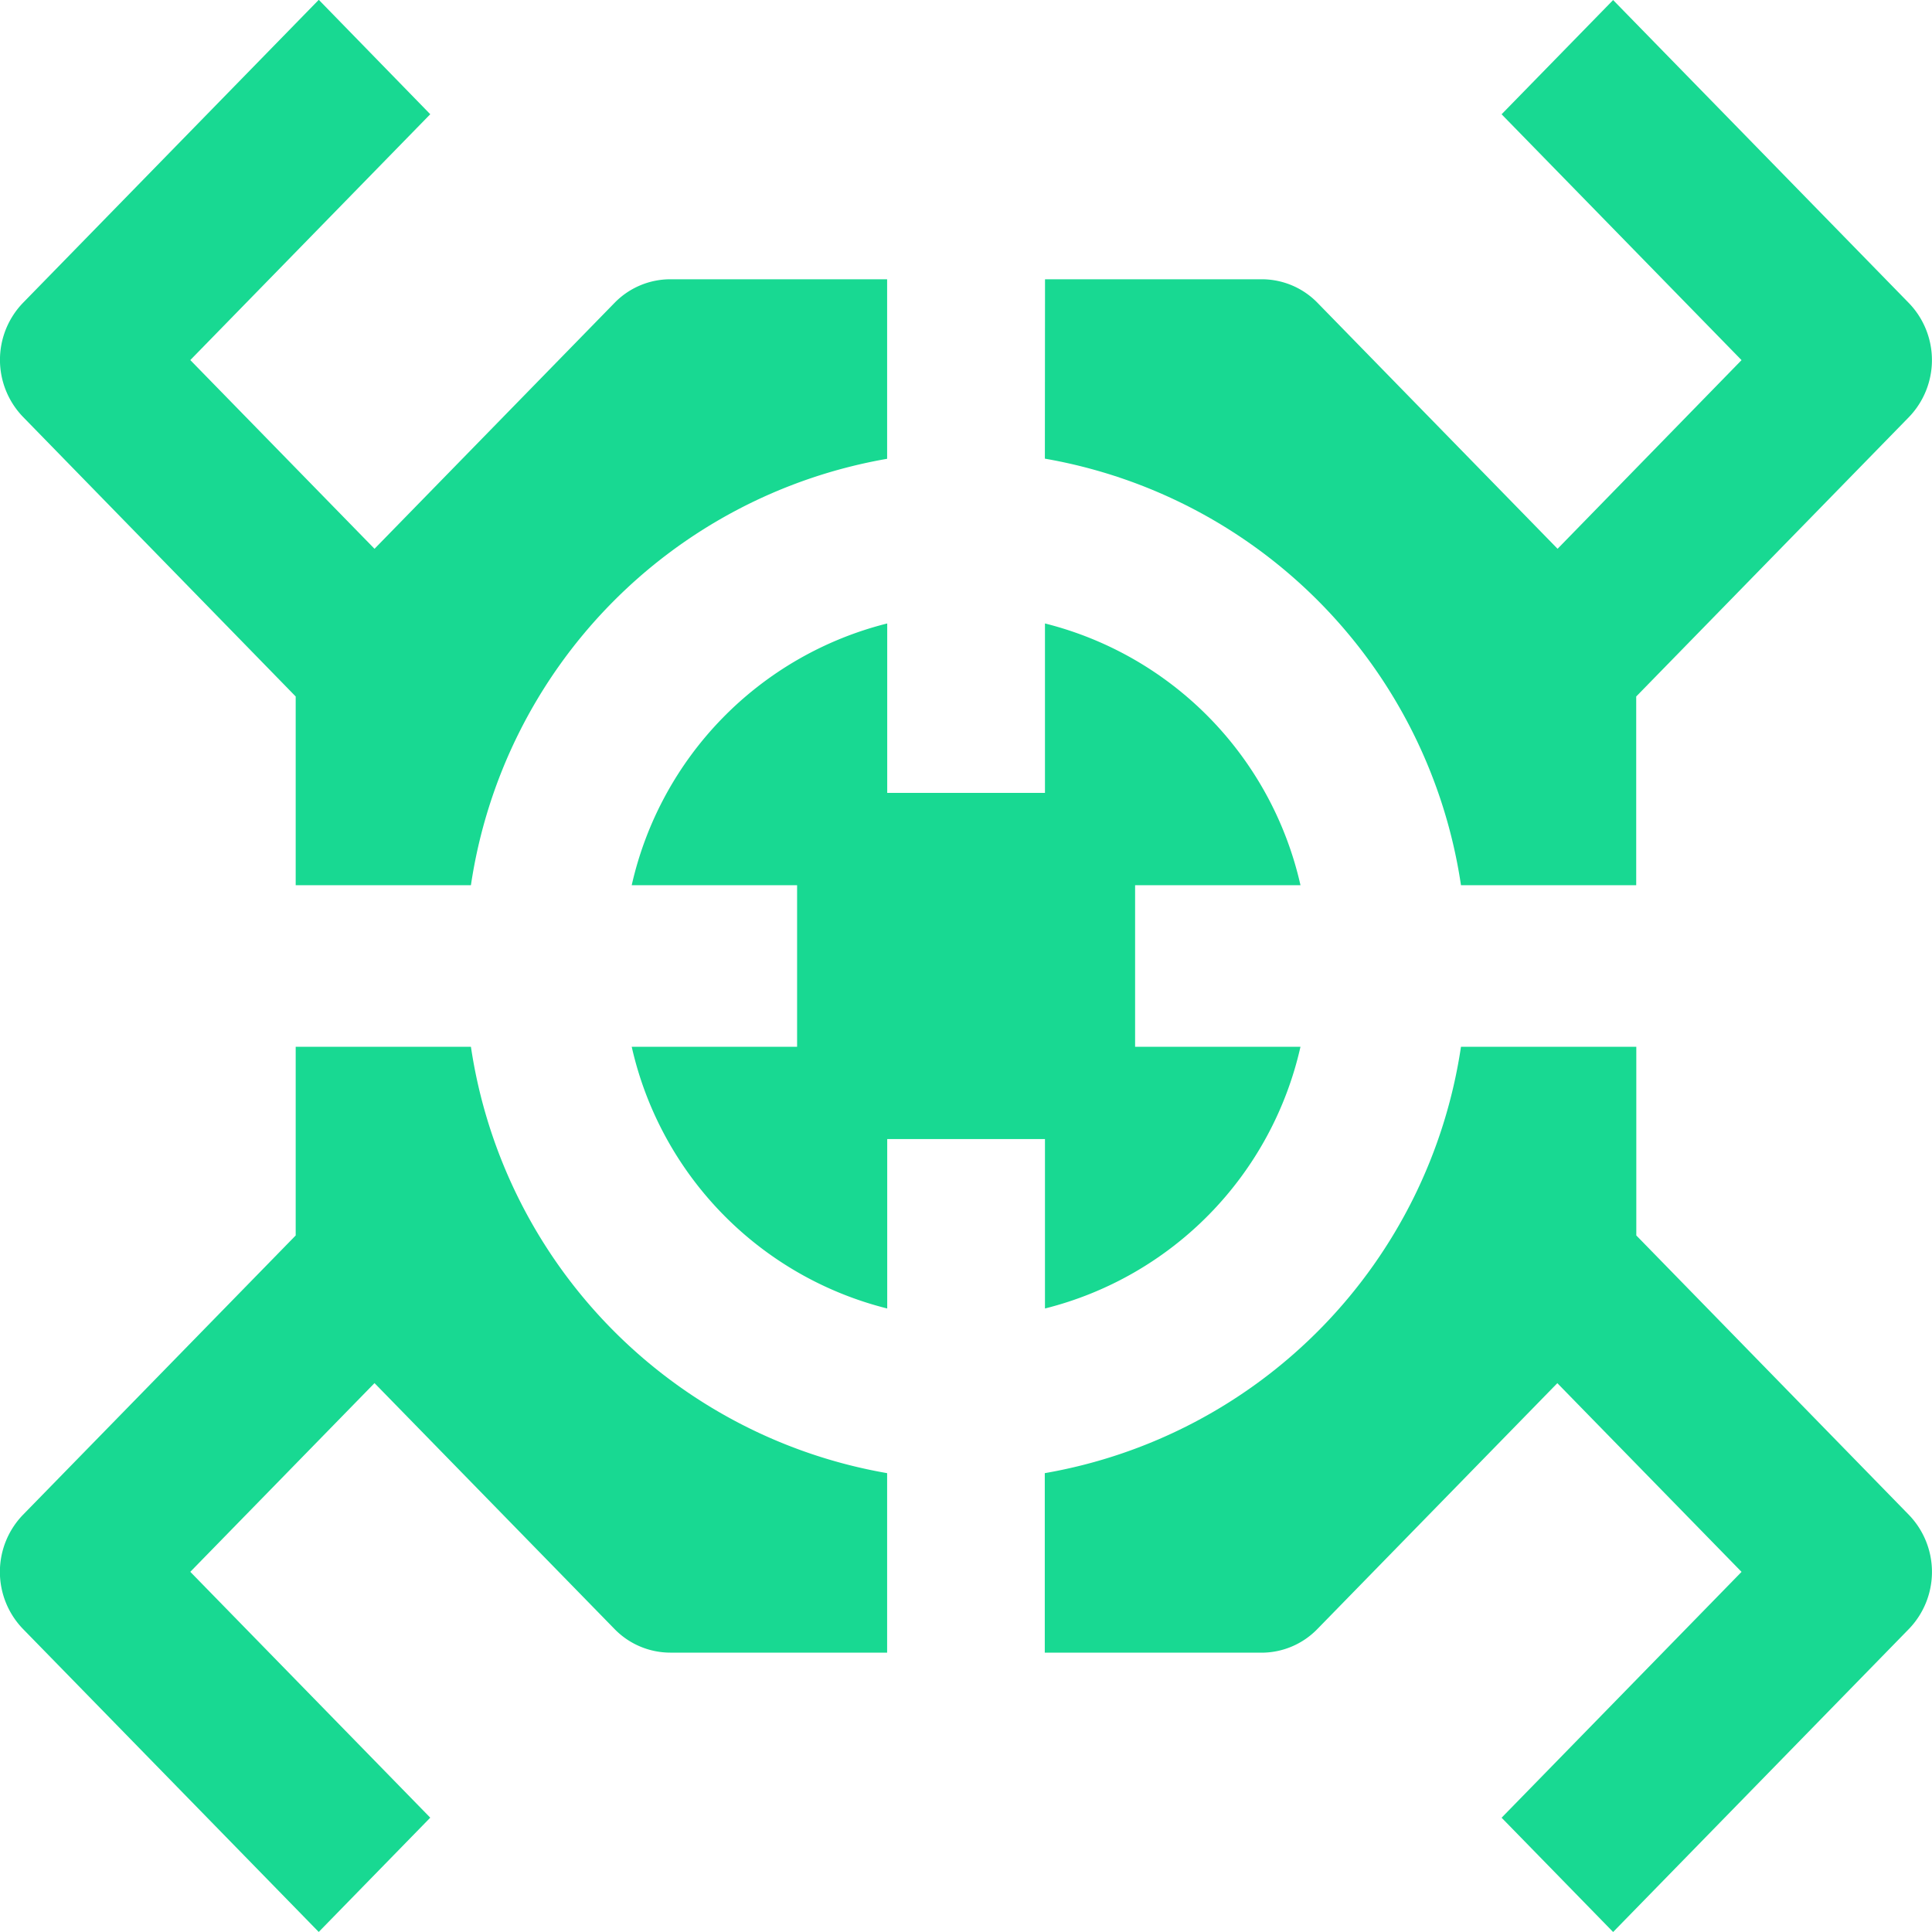 <svg id="Group_316" data-name="Group 316" xmlns="http://www.w3.org/2000/svg" width="40" height="40" viewBox="0 0 40 40">
  <path id="Path_140" data-name="Path 140" d="M234.3,299.068a7.225,7.225,0,0,0-5.29-5.419v3.508h-3.266v-3.508a7.225,7.225,0,0,0-5.29,5.419h3.424v3.345h-3.424a7.224,7.224,0,0,0,5.29,5.419v-3.508h3.266v3.508a7.224,7.224,0,0,0,5.29-5.419h-3.424v-3.345Z" transform="translate(-207.375 -280.741)" fill="#18d992"/>
  <path id="Path_141" data-name="Path 141" d="M244.385,267.9A10.534,10.534,0,0,1,253,276.731h3.628v-3.907l5.644-5.782a1.7,1.7,0,0,0,0-2.365l-6.122-6.272-2.309,2.365,4.968,5.09L255,269.766l-4.968-5.09a1.612,1.612,0,0,0-1.154-.49h-4.49Z" transform="translate(-222.752 -258.404)" fill="#18d992"/>
  <path id="Path_142" data-name="Path 142" d="M256.63,321.488v-3.907H253a10.533,10.533,0,0,1-8.617,8.828v3.717h4.49a1.613,1.613,0,0,0,1.154-.49l4.968-5.09,3.814,3.907-4.968,5.09,2.309,2.366,6.122-6.272a1.7,1.7,0,0,0,0-2.366Z" transform="translate(-222.752 -295.909)" fill="#18d992"/>
  <path id="Path_143" data-name="Path 143" d="M202.237,326.409a10.533,10.533,0,0,1-8.617-8.828h-3.628v3.907l-5.645,5.782a1.7,1.7,0,0,0,0,2.366l6.122,6.272,2.309-2.366-4.968-5.09,3.814-3.907,4.968,5.09a1.614,1.614,0,0,0,1.155.49h4.49Z" transform="translate(-183.87 -295.909)" fill="#18d992"/>
  <path id="Path_144" data-name="Path 144" d="M189.992,272.824v3.907h3.628a10.533,10.533,0,0,1,8.617-8.828v-3.717h-4.49a1.613,1.613,0,0,0-1.155.49l-4.968,5.09-3.814-3.907,4.968-5.09L190.47,258.4l-6.122,6.272a1.7,1.7,0,0,0,0,2.365Z" transform="translate(-183.87 -258.404)" fill="#18d992"/>
</svg>
